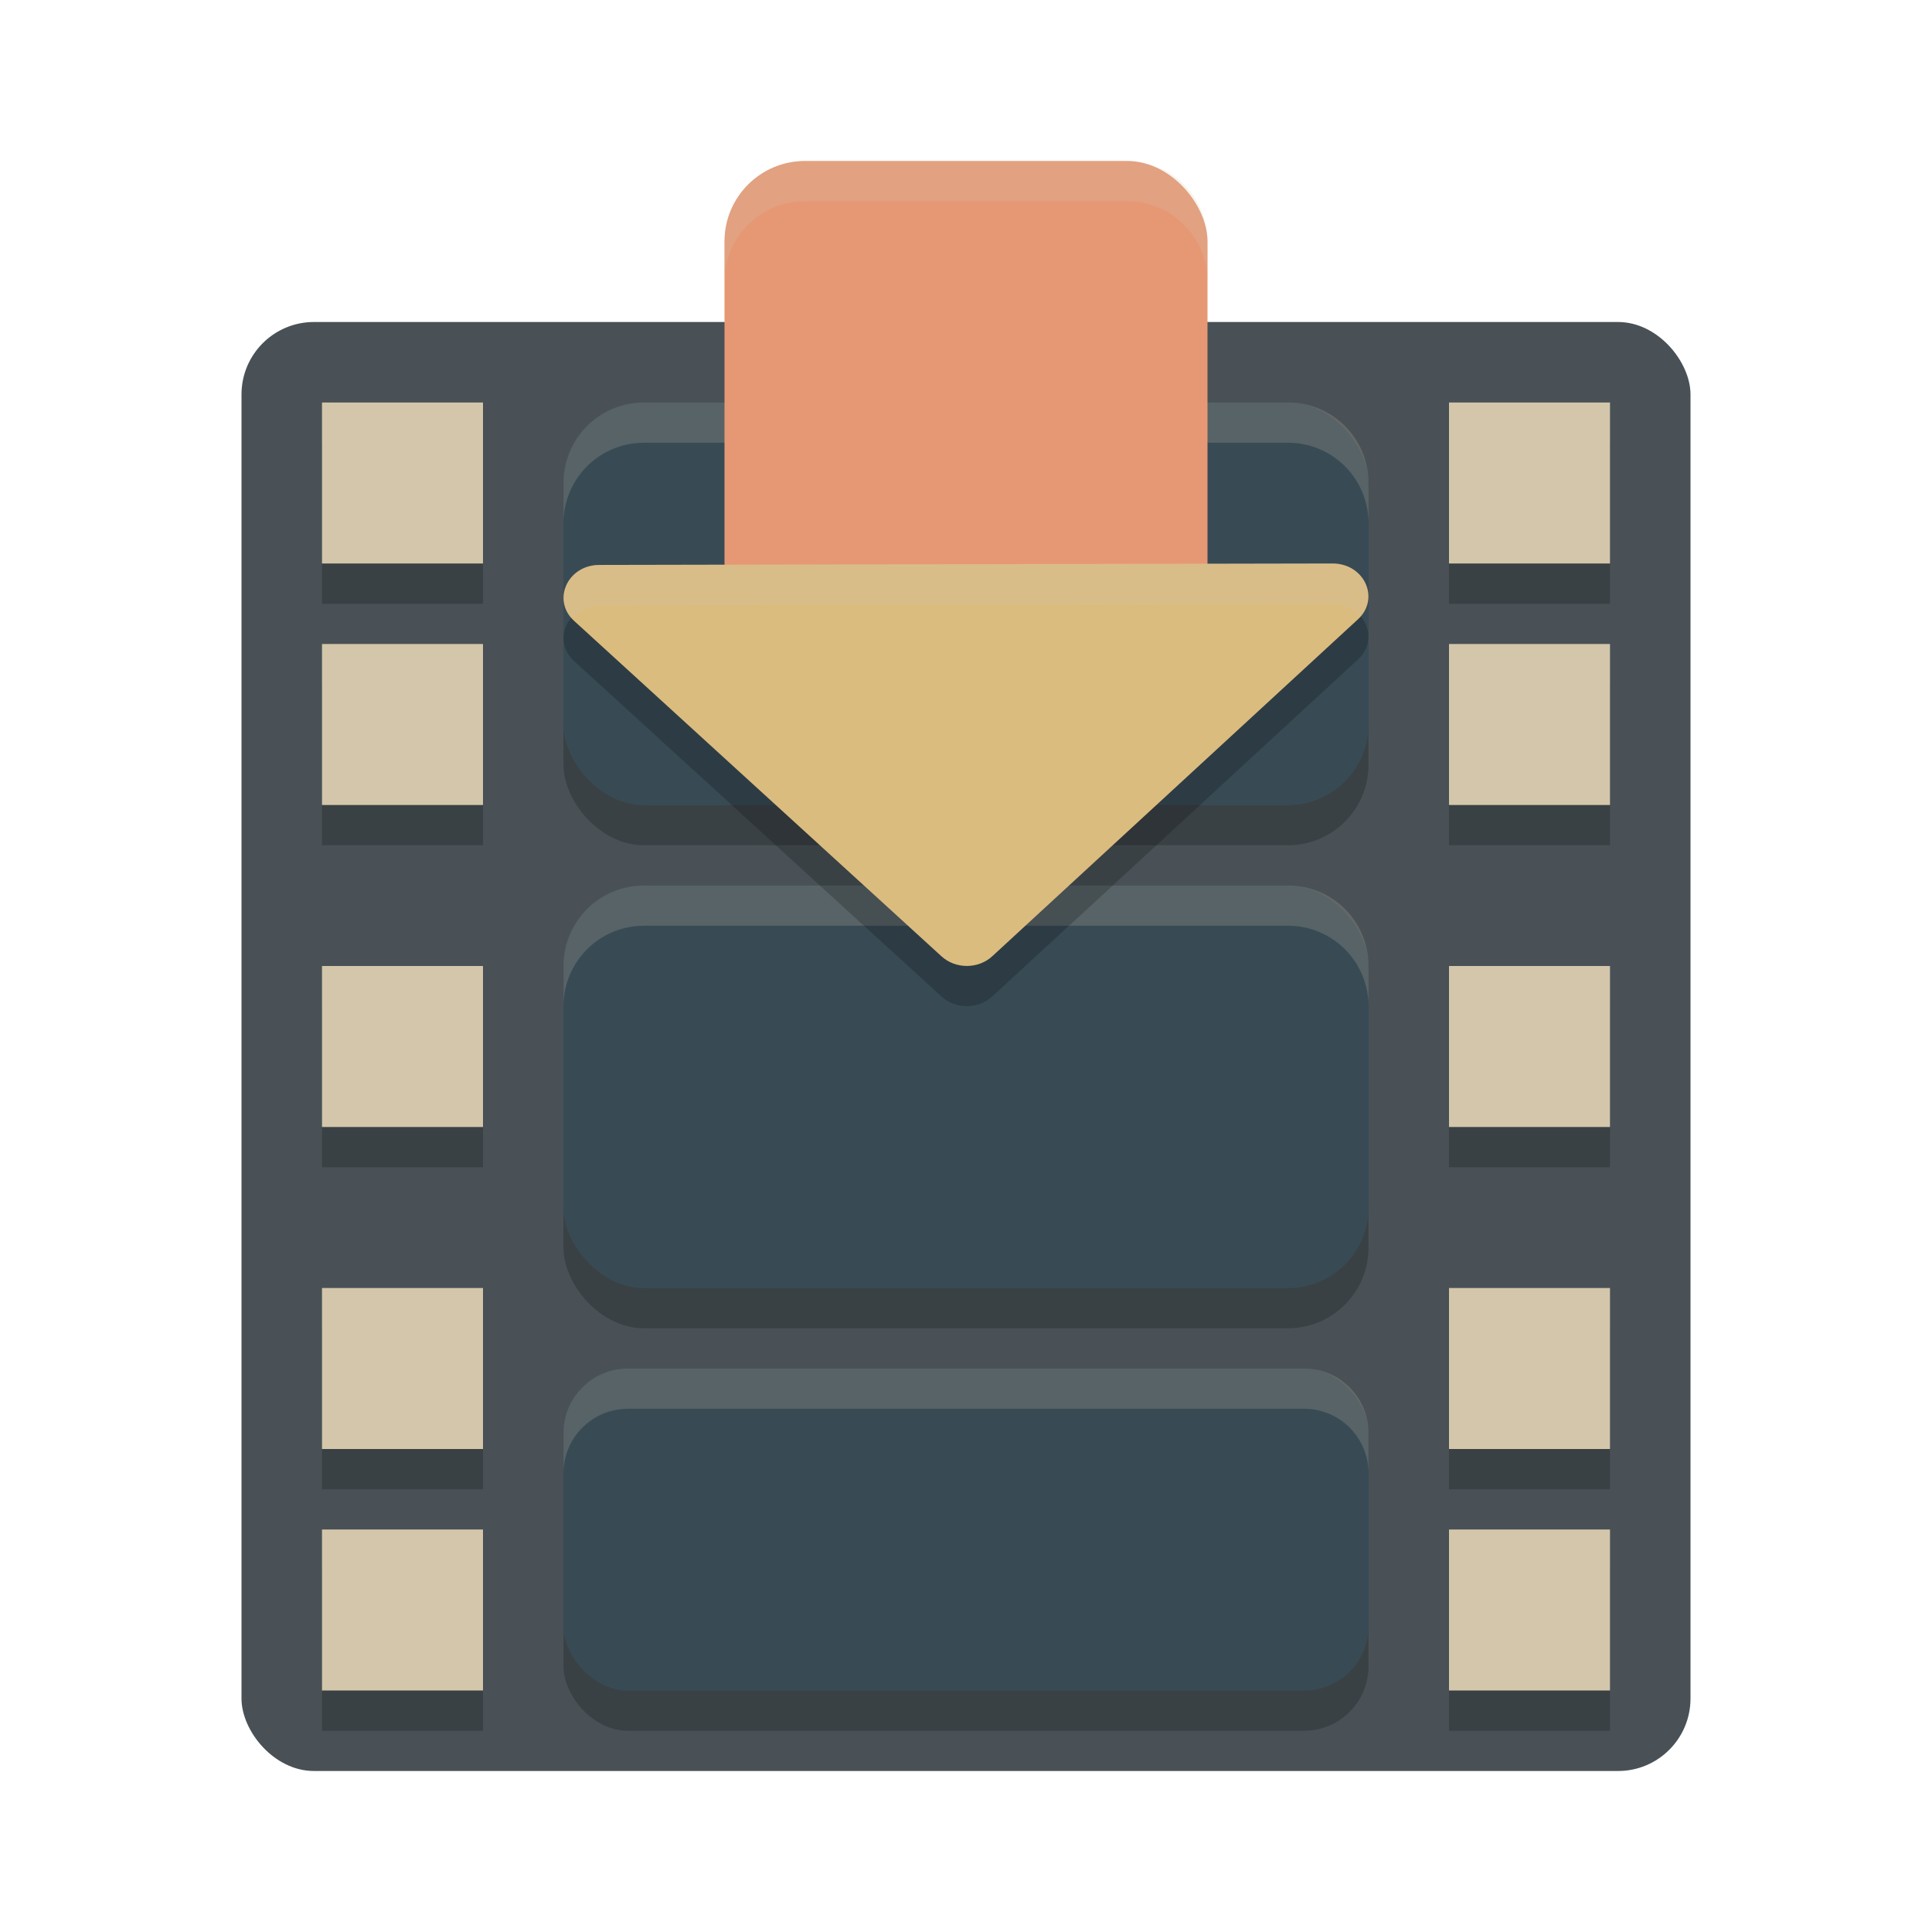 <svg width="24" height="24" version="1.1" xmlns="http://www.w3.org/2000/svg">
 <g transform="translate(1,1)">
  <rect x="2" y="3" width="18" height="18" rx=".9" ry=".9" style="fill:#495156"/>
  <path d="m3 4.5v2h2v-2zm14 0v2h2v-2zm-14 3v2h2v-2zm14 0v2h2v-2zm-14 4v2h2v-2zm14 0v2h2v-2zm-14 4v2h2v-2zm14 0v2h2v-2zm-14 3v2h2v-2zm14 0v2h2v-2z" style="opacity:.2"/>
  <rect x="3" y="4" width="2" height="2" style="fill:#d3c6aa"/>
  <rect x="3" y="7" width="2" height="2" style="fill:#d3c6aa"/>
  <rect x="3" y="11" width="2" height="2" style="fill:#d3c6aa"/>
  <rect x="3" y="15" width="2" height="2" style="fill:#d3c6aa"/>
  <rect x="3" y="18" width="2" height="2" style="fill:#d3c6aa"/>
  <rect x="17" y="4" width="2" height="2" style="fill:#d3c6aa"/>
  <rect x="17" y="7" width="2" height="2" style="fill:#d3c6aa"/>
  <rect x="17" y="11" width="2" height="2" style="fill:#d3c6aa"/>
  <rect x="17" y="15" width="2" height="2" style="fill:#d3c6aa"/>
  <rect x="17" y="18" width="2" height="2" style="fill:#d3c6aa"/>
  <rect x="6" y="4.5" width="10" height="5" ry="1" style="opacity:.2"/>
  <rect x="6" y="4" width="10" height="5" ry="1" style="fill:#384b55"/>
  <rect x="6" y="10.5" width="10" height="5" ry="1" style="opacity:.2"/>
  <rect x="6" y="10" width="10" height="5" ry="1" style="fill:#384b55"/>
  <rect x="6" y="16.5" width="10" height="4" ry=".8" style="opacity:.2"/>
  <rect x="6" y="16" width="10" height="4" ry=".8" style="fill:#384b55"/>
  <path d="m7 4c-0.554 0-1 0.446-1 1v0.5c0-0.554 0.446-1 1-1h8c0.554 0 1 0.446 1 1v-0.5c0-0.554-0.446-1-1-1z" style="fill:#d3c6aa;opacity:.2"/>
  <path d="m7 10c-0.554 0-1 0.446-1 1v0.5c0-0.554 0.446-1 1-1h8c0.554 0 1 0.446 1 1v-0.5c0-0.554-0.446-1-1-1z" style="fill:#d3c6aa;opacity:.2"/>
  <path d="M 6.801,16 C 6.358,16 6,16.358 6,16.801 v 0.5 C 6,16.858 6.358,16.5 6.801,16.5 H 15.199 C 15.642,16.5 16,16.858 16,17.301 v -0.5 C 16,16.358 15.642,16 15.199,16 Z" style="fill:#d3c6aa;opacity:.2"/>
  <rect x="8" y="1" width="6" height="6" ry="1" style="fill:#e69875"/>
  <path d="m6.446 6.518c-0.396 1.422e-4 -0.595 0.438-0.315 0.694l4.565 4.168c0.174 0.159 0.455 0.159 0.629 0l4.543-4.186c0.28-0.256 0.082-0.694-0.315-0.694z" style="opacity:.2"/>
  <path d="m6.446 6.018c-0.396 1.422e-4 -0.595 0.438-0.315 0.694l4.565 4.168c0.174 0.159 0.455 0.159 0.629 0l4.543-4.186c0.28-0.256 0.082-0.694-0.315-0.694z" style="fill:#dbbc7f"/>
  <path d="m9 1c-0.554 0-1 0.446-1 1v0.5c0-0.554 0.446-1 1-1h4c0.554 0 1 0.446 1 1v-0.5c0-0.554-0.446-1-1-1z" style="fill:#d3c6aa;opacity:.2"/>
  <path d="M 15.555,6 6.445,6.018 C 6.064,6.018 5.877,6.421 6.111,6.68 6.189,6.589 6.296,6.518 6.445,6.518 L 15.555,6.5 c 0.149,5.35e-5 0.256,0.071 0.334,0.162 C 16.123,6.403 15.936,6 15.555,6 Z" style="fill:#d3c6aa;opacity:.2"/>
 </g>
</svg>

